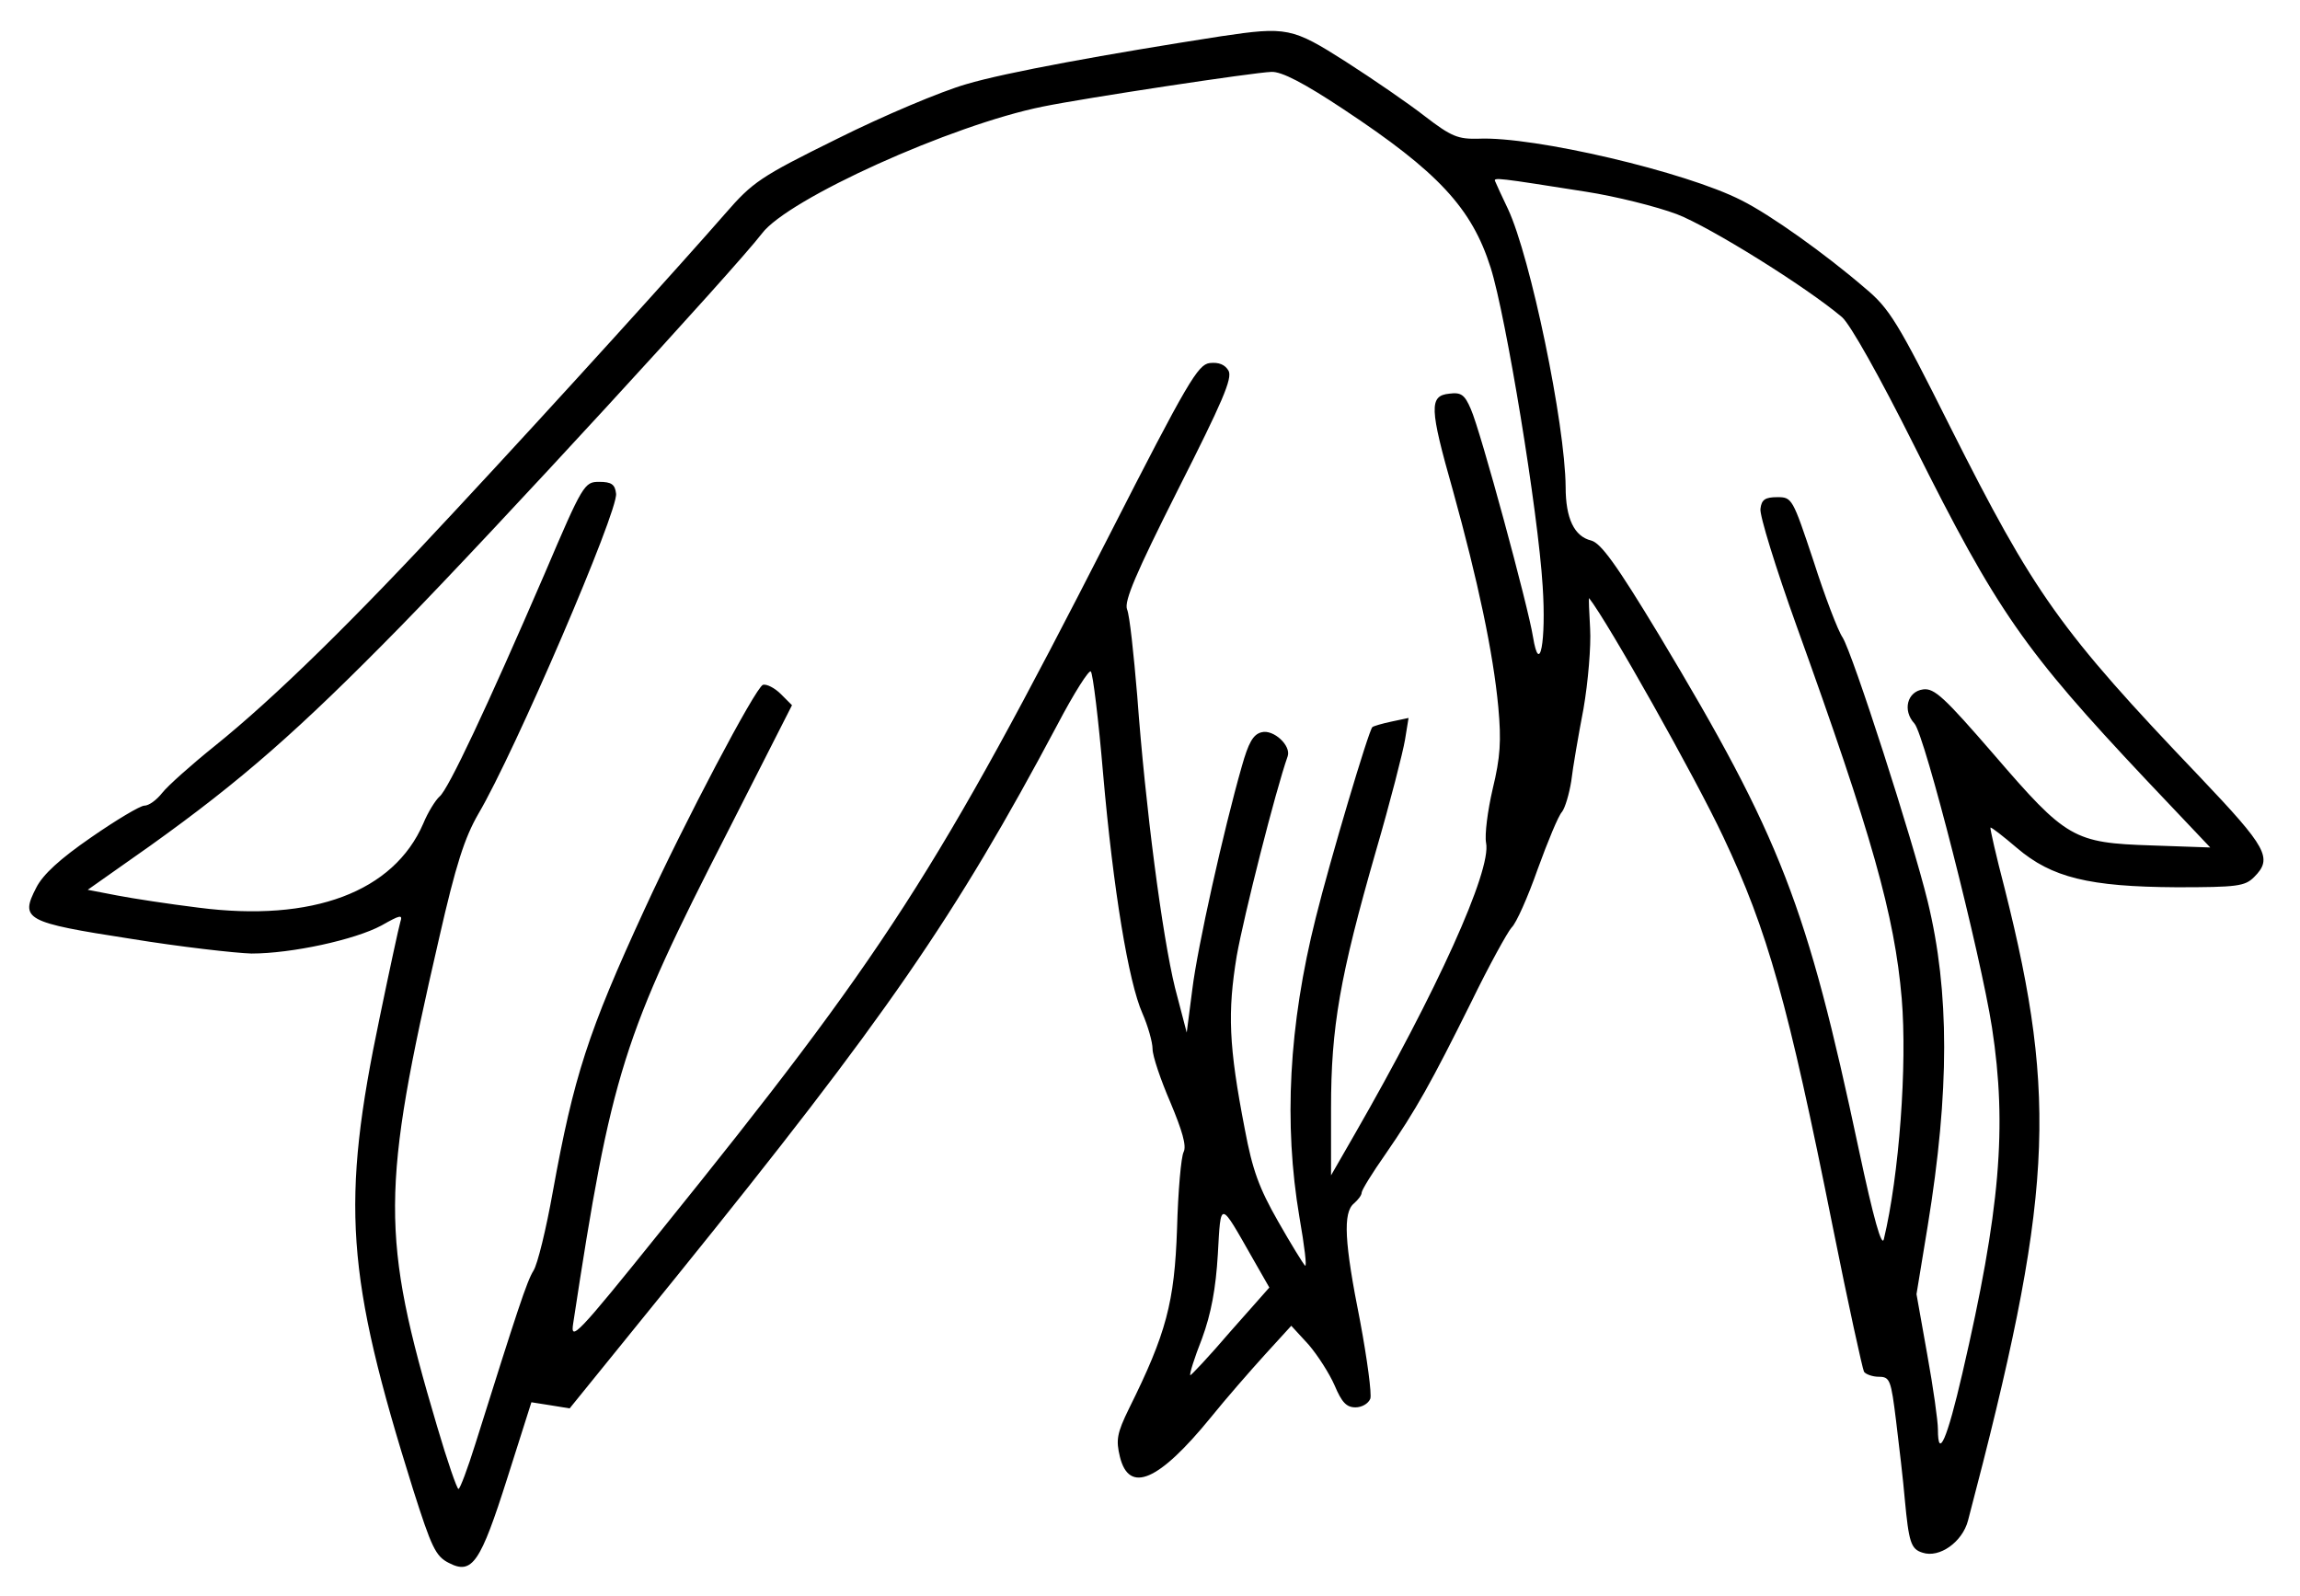 <?xml version="1.0" standalone="no"?>
<!DOCTYPE svg PUBLIC "-//W3C//DTD SVG 20010904//EN"
 "http://www.w3.org/TR/2001/REC-SVG-20010904/DTD/svg10.dtd">
<svg version="1.0" xmlns="http://www.w3.org/2000/svg"
 width="451pt" height="313pt" viewBox="0 0 451 313"
 preserveAspectRatio="xMidYMid meet">
<g transform="translate(0,313) scale(0.1,-0.1)"
fill="#000000" stroke="none">
<path d="M2395 3059 c-225 -35 -423 -71 -500 -94 -49 -14 -163 -62 -253 -107
-152 -75 -166 -85 -220 -147 -81 -93 -326 -364 -528 -581 -200 -216 -356 -369
-473 -463 -46 -37 -92 -78 -103 -92 -11 -14 -26 -25 -35 -25 -8 0 -55 -28
-104 -62 -61 -42 -95 -73 -108 -99 -32 -62 -22 -68 185 -100 98 -16 205 -28
237 -29 79 0 203 27 255 55 37 21 42 22 37 7 -3 -10 -21 -93 -40 -185 -77
-367 -67 -507 65 -928 36 -113 44 -131 70 -144 46 -24 62 0 115 167 l47 148
38 -6 37 -6 209 258 c412 510 547 706 747 1082 33 63 63 110 66 105 4 -4 15
-94 24 -200 20 -229 50 -409 77 -470 11 -25 20 -57 20 -70 0 -14 16 -61 35
-105 23 -55 32 -85 26 -97 -5 -9 -11 -77 -13 -151 -5 -144 -21 -205 -94 -352
-24 -49 -26 -62 -18 -95 18 -73 76 -48 178 77 29 36 77 91 106 123 l52 57 34
-37 c18 -21 41 -57 51 -80 14 -33 23 -43 41 -43 12 0 25 7 29 17 3 9 -6 77
-20 152 -31 155 -34 213 -12 231 8 7 15 16 15 21 0 5 21 39 47 76 60 87 89
139 168 298 35 72 71 137 79 146 9 8 32 60 51 114 20 55 41 106 48 113 6 8 14
35 18 60 3 26 14 90 24 142 9 52 15 123 13 157 -2 34 -3 61 -2 60 37 -47 208
-351 263 -468 87 -184 127 -326 215 -766 30 -150 58 -277 61 -283 3 -5 17 -10
29 -10 22 0 24 -6 34 -87 6 -49 14 -117 17 -153 8 -85 12 -98 35 -105 33 -11
78 21 89 63 166 631 177 822 72 1239 -17 65 -29 118 -28 120 2 1 25 -17 52
-40 68 -58 141 -76 313 -77 119 0 134 2 152 20 37 37 26 57 -107 197 -274 287
-324 358 -489 686 -103 206 -119 232 -167 272 -79 68 -186 144 -242 172 -109
56 -408 126 -516 121 -40 -1 -53 4 -105 44 -32 25 -102 73 -155 107 -105 67
-116 69 -244 50z m239 -143 c186 -123 252 -194 289 -311 30 -95 93 -478 102
-625 7 -107 -6 -178 -19 -99 -9 58 -103 405 -122 447 -12 28 -19 33 -42 30
-40 -4 -39 -28 7 -190 49 -177 79 -318 89 -425 6 -66 4 -98 -11 -160 -10 -43
-16 -90 -13 -106 11 -54 -97 -292 -258 -572 l-46 -80 0 132 c0 158 17 257 88
504 28 96 53 194 57 218 l7 43 -33 -7 c-19 -4 -36 -9 -38 -11 -7 -6 -83 -261
-111 -374 -53 -211 -63 -404 -32 -587 10 -57 15 -99 11 -95 -4 4 -28 43 -53
87 -37 65 -50 100 -65 180 -32 165 -34 230 -16 340 14 79 76 324 100 392 7 21
-28 53 -51 47 -17 -4 -26 -21 -39 -67 -36 -126 -87 -355 -97 -437 l-11 -85
-23 88 c-25 102 -58 354 -74 572 -7 83 -15 159 -20 170 -6 16 17 70 100 235
87 172 107 218 99 233 -7 12 -19 17 -37 15 -23 -3 -43 -36 -197 -338 -337
-660 -441 -821 -880 -1365 -164 -204 -177 -217 -171 -180 75 492 97 562 304
966 l125 246 -22 22 c-12 12 -28 20 -35 18 -15 -6 -154 -270 -232 -440 -111
-241 -139 -328 -180 -554 -13 -73 -30 -143 -38 -155 -13 -21 -31 -76 -114
-340 -15 -48 -30 -88 -33 -88 -3 0 -22 55 -42 123 -111 374 -110 463 4 957 33
145 50 197 77 244 71 120 275 595 270 628 -2 18 -9 23 -33 23 -29 0 -32 -4
-107 -180 -114 -264 -189 -423 -206 -437 -8 -7 -23 -31 -32 -53 -58 -134 -217
-194 -441 -165 -57 7 -129 18 -160 24 l-57 11 122 86 c179 128 291 226 491
430 184 188 658 704 709 771 51 68 372 213 551 249 83 17 414 67 448 68 20 1
64 -22 141 -73z m476 -162 c58 -9 138 -29 178 -44 65 -25 253 -142 324 -202
16 -14 73 -115 142 -253 162 -324 215 -400 454 -654 l126 -133 -115 4 c-153 5
-167 13 -309 178 -97 112 -117 131 -139 128 -31 -4 -41 -41 -17 -67 20 -22
130 -454 152 -596 30 -195 16 -359 -58 -678 -30 -130 -48 -171 -48 -110 0 16
-9 81 -21 147 l-21 118 22 134 c43 264 43 459 0 636 -30 123 -147 486 -167
518 -9 13 -35 81 -57 150 -41 123 -42 125 -71 125 -24 0 -31 -5 -33 -23 -2
-12 30 -116 71 -230 148 -411 192 -567 206 -730 11 -131 -5 -347 -35 -472 -4
-17 -20 39 -49 175 -102 480 -153 612 -392 1010 -84 139 -114 180 -133 185
-33 8 -50 43 -50 105 -1 124 -69 451 -113 545 -12 25 -23 49 -25 54 -5 9 6 7
178 -20z m-653 -2093 l32 -56 -77 -87 c-41 -48 -77 -86 -78 -85 -2 2 8 34 23
72 18 49 27 98 31 165 6 107 3 107 69 -9z"/>
</g>
</svg>
